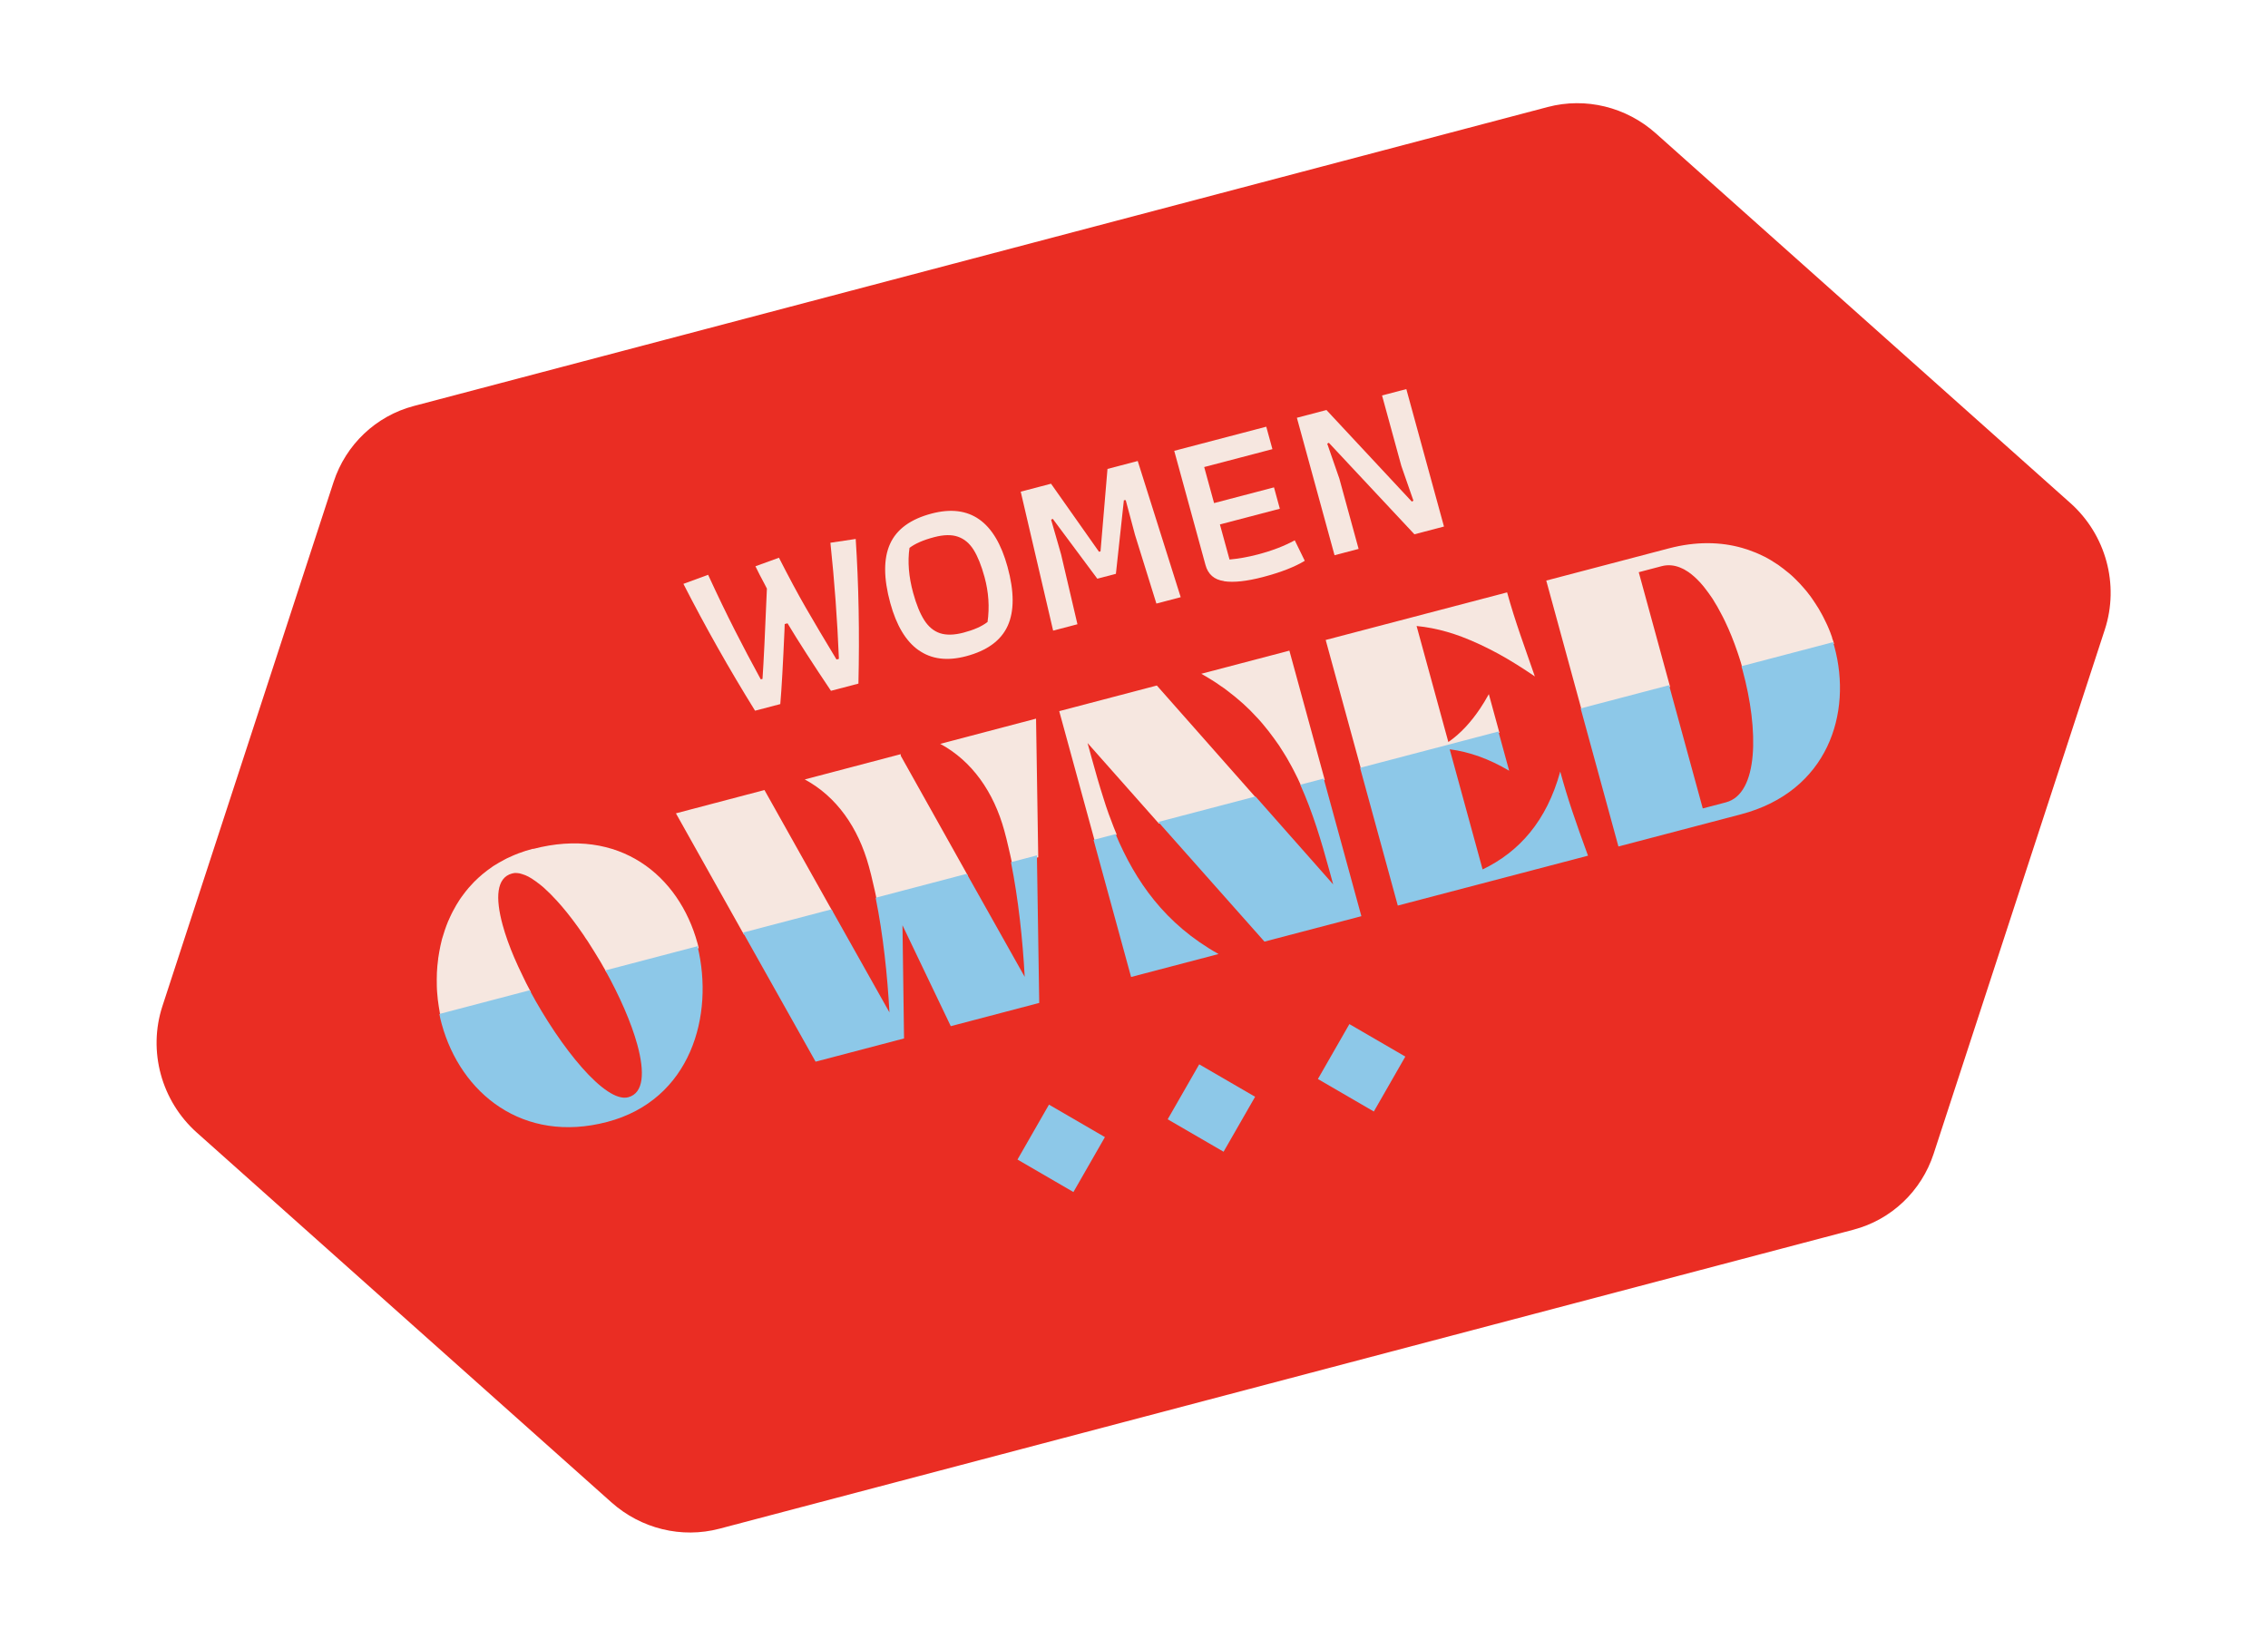 <svg width="285" height="206" viewBox="0 0 285 206" fill="none" xmlns="http://www.w3.org/2000/svg">
<path d="M194.496 13.448L51.994 51.029C47.244 52.282 43.461 55.869 41.921 60.571L20.408 126.461C18.567 132.105 20.273 138.372 24.735 142.353L76.839 188.83C80.561 192.143 85.65 193.391 90.41 192.135L232.911 154.554C237.662 153.301 241.444 149.715 242.984 145.013L264.497 79.123C266.339 73.478 264.633 67.212 260.17 63.23L208.066 16.754C204.344 13.44 199.256 12.193 194.496 13.448Z" fill="#EA2D23"/>
<path d="M66.984 106.673C66.345 106.841 65.731 107.032 65.137 107.258C64.739 107.412 64.362 107.571 63.999 107.746C63.769 107.836 63.565 107.95 63.352 108.065C63.13 108.183 62.901 108.313 62.688 108.429C62.511 108.535 62.342 108.629 62.168 108.745C62.047 108.806 61.95 108.881 61.835 108.962C61.639 109.103 61.44 109.235 61.247 109.385C61.035 109.54 60.834 109.702 60.627 109.876C60.602 109.893 60.569 109.912 60.549 109.947C60.405 110.064 60.254 110.193 60.122 110.318C59.935 110.496 59.756 110.662 59.579 110.838C59.411 111.012 59.252 111.183 59.096 111.363C58.937 111.534 58.788 111.703 58.643 111.89L58.467 112.106C58.314 112.296 58.172 112.492 58.023 112.7C57.859 112.923 57.7 113.164 57.559 113.4C57.406 113.629 57.267 113.874 57.132 114.129C56.984 114.377 56.864 114.618 56.73 114.882C56.62 115.12 56.499 115.36 56.4 115.605C56.36 115.676 56.337 115.732 56.313 115.788C56.012 116.514 55.761 117.277 55.539 118.041C55.468 118.319 55.4 118.606 55.345 118.869C55.234 119.396 55.144 119.927 55.064 120.456C55.062 120.486 55.052 120.519 55.059 120.547C54.98 121.115 54.928 121.676 54.903 122.23C54.894 122.521 54.883 122.803 54.884 123.091C54.879 123.361 54.88 123.65 54.892 123.945C54.902 124.231 54.909 124.508 54.937 124.79C54.981 125.345 55.037 125.908 55.132 126.47C55.178 126.747 55.215 127.026 55.271 127.3C55.297 127.432 55.321 127.555 55.354 127.676L66.712 124.693C66.671 124.614 66.621 124.537 66.589 124.456C66.273 123.872 65.961 123.267 65.693 122.681C65.292 121.86 64.915 121.053 64.582 120.265C64.448 119.952 64.322 119.636 64.202 119.339C63.914 118.609 63.661 117.899 63.446 117.219C63.343 116.877 63.248 116.564 63.161 116.248C62.23 112.84 62.378 110.302 64.35 109.784C64.441 109.76 64.544 109.743 64.638 109.728C64.723 109.716 64.81 109.713 64.903 109.729C64.969 109.721 65.052 109.739 65.133 109.748C65.223 109.754 65.315 109.77 65.412 109.804C65.484 109.815 65.57 109.842 65.646 109.872C66.135 110.012 66.673 110.299 67.224 110.702C67.343 110.78 67.476 110.874 67.591 110.973C67.725 111.068 67.858 111.162 67.976 111.27C68.103 111.377 68.236 111.471 68.356 111.589C68.888 112.066 69.426 112.602 69.987 113.221C70.192 113.436 70.391 113.662 70.581 113.891C71.472 114.931 72.376 116.127 73.255 117.409C73.353 117.553 73.463 117.703 73.556 117.868C73.759 118.143 73.943 118.423 74.123 118.724C74.312 119.023 74.513 119.328 74.694 119.629C74.966 120.055 75.236 120.502 75.493 120.943C75.618 121.149 75.745 121.364 75.852 121.575C75.979 121.79 76.104 121.996 76.213 122.217L87.799 119.173C87.759 118.955 87.703 118.75 87.647 118.546C85.322 110.038 77.829 103.854 66.982 106.704L66.984 106.673Z" fill="#F6E7E0"/>
<path d="M118.14 93.485C122.137 95.638 124.877 99.541 126.209 104.423C126.394 105.103 126.571 105.785 126.725 106.494C126.887 107.16 127.031 107.831 127.175 108.502C127.173 108.532 127.186 108.579 127.194 108.607L130.466 107.746L130.191 90.323L118.143 93.494L118.14 93.485ZM113.176 94.791L101.127 97.963C105.124 100.116 107.855 104.021 109.187 108.903C109.373 109.583 109.549 110.265 109.703 110.974C109.865 111.64 110.009 112.311 110.153 112.982C110.151 113.012 110.164 113.059 110.172 113.087L121.635 110.07L113.19 94.987L113.188 94.798L113.176 94.791ZM84.938 102.224L93.486 117.469L104.611 114.541L96.063 99.296L84.938 102.224Z" fill="#F6E7E0"/>
<path d="M150.966 84.69C151.357 84.905 151.733 85.135 152.109 85.365C152.123 85.381 152.149 85.404 152.191 85.413C152.511 85.617 152.828 85.812 153.133 86.031C153.228 86.095 153.324 86.159 153.411 86.226C153.696 86.41 153.974 86.606 154.225 86.808C154.917 87.333 155.583 87.874 156.207 88.437C156.816 88.983 157.382 89.55 157.914 90.137C158.199 90.43 158.455 90.721 158.704 91.024C159.209 91.617 159.679 92.23 160.137 92.866C160.339 93.141 160.533 93.418 160.726 93.696C160.96 94.052 161.188 94.42 161.413 94.779C161.633 95.119 161.826 95.466 162.021 95.823C162.214 96.17 162.419 96.524 162.596 96.885C162.924 97.515 163.238 98.159 163.523 98.81L166.471 98.036L162.025 81.776L150.963 84.681L150.966 84.69ZM133.104 89.38L137.55 105.641L140.334 104.91C140.199 104.597 140.071 104.272 139.946 103.957C139.722 103.389 139.51 102.828 139.307 102.265C139.294 102.218 139.282 102.172 139.26 102.128C139.06 101.574 138.882 101.033 138.709 100.472C138.143 98.721 137.637 96.944 137.152 95.171L136.665 93.389L145.636 103.517L157.867 100.306L145.371 86.159L133.113 89.378L133.104 89.38Z" fill="#F6E7E0"/>
<path d="M189.384 74.453L166.588 80.435L171.03 96.669L188.419 92.106L187.088 87.241C186.741 87.868 186.387 88.468 186.005 89.035C184.86 90.745 183.546 92.192 182.002 93.263L178.011 78.679C179.307 78.806 180.566 79.051 181.829 79.415C182.444 79.591 183.078 79.802 183.699 80.036C185.259 80.63 186.798 81.359 188.325 82.189C189.854 83.029 191.369 83.992 192.871 85.018C191.672 81.529 190.388 78.122 189.382 74.444L189.384 74.453Z" fill="#F6E7E0"/>
<path d="M230.234 80.145C230.164 79.924 230.082 79.697 229.994 79.481C229.882 79.182 229.753 78.888 229.624 78.593C229.514 78.373 229.426 78.157 229.308 77.939C229.196 77.71 229.079 77.462 228.95 77.237C228.691 76.757 228.426 76.289 228.118 75.843C227.982 75.63 227.836 75.419 227.691 75.208C227.545 74.998 227.388 74.78 227.212 74.568C227.074 74.385 226.939 74.211 226.785 74.043C226.742 73.994 226.697 73.936 226.657 73.897C226.51 73.717 226.347 73.55 226.191 73.373C226.002 73.183 225.831 72.989 225.634 72.802C225.499 72.668 225.344 72.53 225.195 72.38C225.066 72.264 224.927 72.151 224.798 72.036C224.671 71.93 224.556 71.831 224.411 71.73C224.218 71.561 224.021 71.414 223.815 71.269C223.613 71.103 223.398 70.96 223.162 70.813C222.944 70.662 222.714 70.533 222.487 70.383C222.279 70.269 222.063 70.156 221.85 70.023C221.554 69.872 221.24 69.725 220.94 69.595C220.738 69.499 220.52 69.417 220.313 69.342C220.125 69.262 219.93 69.194 219.724 69.118C219.464 69.027 219.198 68.948 218.931 68.869C216.213 68.089 213.105 68.03 209.699 68.925L194.305 72.969L198.752 89.242L209.864 86.322L205.927 71.917L208.821 71.156C209.579 70.957 210.342 71.026 211.075 71.311C211.196 71.359 211.317 71.407 211.442 71.473C211.554 71.523 211.689 71.588 211.811 71.675C211.925 71.734 212.032 71.806 212.163 71.891C212.648 72.231 213.137 72.66 213.61 73.173C213.721 73.293 213.835 73.423 213.951 73.562C213.999 73.629 214.065 73.691 214.112 73.758C214.212 73.871 214.305 73.996 214.4 74.131C214.516 74.269 214.626 74.42 214.74 74.589C214.85 74.739 214.965 74.908 215.077 75.068C215.189 75.227 215.306 75.406 215.405 75.589C215.678 76.015 215.943 76.483 216.195 76.974C216.306 77.164 216.395 77.35 216.497 77.542C216.598 77.734 216.688 77.92 216.783 78.124C217.352 79.308 217.87 80.596 218.32 81.921C218.469 82.359 218.621 82.807 218.755 83.26C218.815 83.483 218.885 83.704 218.949 83.936L230.472 80.909C230.394 80.66 230.314 80.403 230.215 80.15L230.234 80.145Z" fill="#F6E7E0"/>
<path d="M87.652 118.933C89.768 127.602 86.837 138.243 76.285 141.013C65.734 143.784 57.893 137.434 55.504 128.698C55.39 128.28 55.287 127.87 55.21 127.442L66.564 124.461C70.44 131.692 76.073 138.661 78.939 137.909C80.91 137.391 81.03 134.752 80.088 131.308C79.324 128.513 77.857 125.187 76.067 121.966L87.65 118.924L87.652 118.933Z" fill="#8DC8E8"/>
<path d="M130.301 107.507L130.591 126.053L119.476 128.974L113.407 116.291L113.603 130.517L102.488 133.437L93.375 117.21L104.49 114.289L111.769 127.242C111.515 122.586 110.983 117.525 110.034 112.833L121.487 109.823L128.766 122.776C128.512 118.12 127.98 113.059 127.04 108.364L130.31 107.505L130.301 107.507Z" fill="#8DC8E8"/>
<path d="M166.338 97.855L171.073 115.152L158.894 118.346L145.551 103.307L157.766 100.103L167.527 111.152L167.041 109.375C166.051 105.756 164.958 102.085 163.396 98.626L166.338 97.855Z" fill="#8DC8E8"/>
<path d="M153.127 119.907L142.133 122.792L137.418 105.558L140.185 104.832C142.664 110.733 146.378 116.134 153.127 119.907Z" fill="#8DC8E8"/>
<path d="M199.542 107.549L175.649 113.817L170.91 96.503L188.294 91.942L189.643 96.871C187.124 95.377 184.613 94.487 182.173 94.174L186.306 109.274C190.918 107.061 194.366 103.168 196.061 96.974C197.017 100.467 197.989 103.27 199.551 107.547L199.542 107.549Z" fill="#8DC8E8"/>
<path d="M230.504 81.245C232.802 89.648 229.689 99.481 218.763 102.349L203.374 106.39L198.629 89.038L209.737 86.121L213.972 101.607L216.875 100.845C221.009 99.76 221.019 91.707 218.975 84.233C218.929 84.066 218.886 83.908 218.829 83.734L230.348 80.709C230.405 80.883 230.456 81.069 230.504 81.245Z" fill="#8DC8E8"/>
<path d="M85.869 73.387L88.983 72.243C90.191 74.874 91.314 77.19 92.332 79.195C93.35 81.201 94.443 83.267 95.599 85.385L95.818 85.328C95.957 83.306 96.142 79.526 96.37 73.978C96.211 73.683 96.107 73.482 96.056 73.366C95.663 72.645 95.289 71.92 94.928 71.171L97.885 70.098C99.13 72.54 100.251 74.638 101.272 76.405C102.293 78.172 103.57 80.338 105.118 82.89L105.419 82.811C105.219 77.911 104.864 73.052 104.35 68.215L107.529 67.739C107.908 73.505 108.017 79.57 107.871 85.92L104.419 86.825C102.162 83.466 100.342 80.639 98.961 78.341L98.606 78.434L98.58 79.195C98.391 83.532 98.216 86.635 98.052 88.494L94.882 89.325C91.63 84.084 88.634 78.775 85.878 73.384L85.869 73.387Z" fill="#F6E7E0"/>
<path d="M115.425 81.718C113.831 80.591 112.647 78.615 111.875 75.798C111.022 72.686 111.014 70.203 111.844 68.362C112.674 66.521 114.418 65.242 117.08 64.544C121.869 63.289 125.043 65.526 126.611 71.252C127.459 74.346 127.464 76.82 126.625 78.663C125.786 80.507 124.034 81.787 121.38 82.483C119.018 83.102 117.03 82.851 115.434 81.715L115.425 81.718ZM124.093 78.198C124.363 76.306 124.236 74.419 123.715 72.516C123.315 71.057 122.857 69.92 122.339 69.096C121.821 68.271 121.167 67.73 120.37 67.454C119.574 67.177 118.586 67.199 117.396 67.511C116.042 67.865 115.006 68.315 114.289 68.86C114.037 70.608 114.192 72.488 114.749 74.52C115.148 75.98 115.615 77.114 116.145 77.946C116.674 78.777 117.34 79.325 118.123 79.585C118.914 79.843 119.892 79.824 121.065 79.517C122.364 79.176 123.372 78.734 124.087 78.18L124.093 78.198Z" fill="#F6E7E0"/>
<path d="M128.247 61.8L132.075 60.796L138.102 69.349L138.293 69.299L139.168 58.937L142.968 57.941L148.369 75.058L145.314 75.859L142.629 67.232L141.461 62.863L141.228 62.865L140.226 72.121L137.889 72.733L132.29 65.207L132.086 65.32L133.336 69.668L135.393 78.459L132.338 79.26L128.265 61.795L128.247 61.8Z" fill="#F6E7E0"/>
<path d="M153.817 73.035C152.584 72.864 151.805 72.188 151.485 71.016L147.555 56.662L159.121 53.629L159.894 56.452L151.321 58.7L152.561 63.23L160.091 61.255L160.826 63.94L153.296 65.914L154.504 70.324C155.652 70.22 156.829 70.01 158.036 69.694C159.85 69.218 161.399 68.624 162.7 67.907L163.959 70.484C162.701 71.249 160.953 71.935 158.722 72.52C156.69 73.053 155.057 73.234 153.822 73.053L153.817 73.035Z" fill="#F6E7E0"/>
<path d="M162.969 52.508L166.684 51.534L177.41 63.042L177.613 62.929L176.096 58.567L173.669 49.703L176.721 48.903L181.452 66.178L177.737 67.152L166.984 55.651L166.781 55.764L168.305 60.154L170.725 68.99L167.7 69.783L162.969 52.508Z" fill="#F6E7E0"/>
<path d="M157.719 137.848L150.695 133.771L146.733 140.679L153.756 144.756L157.719 137.848Z" fill="#8DC8E8"/>
<path d="M176.595 132.796L169.566 128.714L165.609 135.617L172.638 139.7L176.595 132.796Z" fill="#8DC8E8"/>
<path d="M138.845 142.918L131.816 138.835L127.859 145.738L134.888 149.821L138.845 142.918Z" fill="#8DC8E8"/>
</svg>
